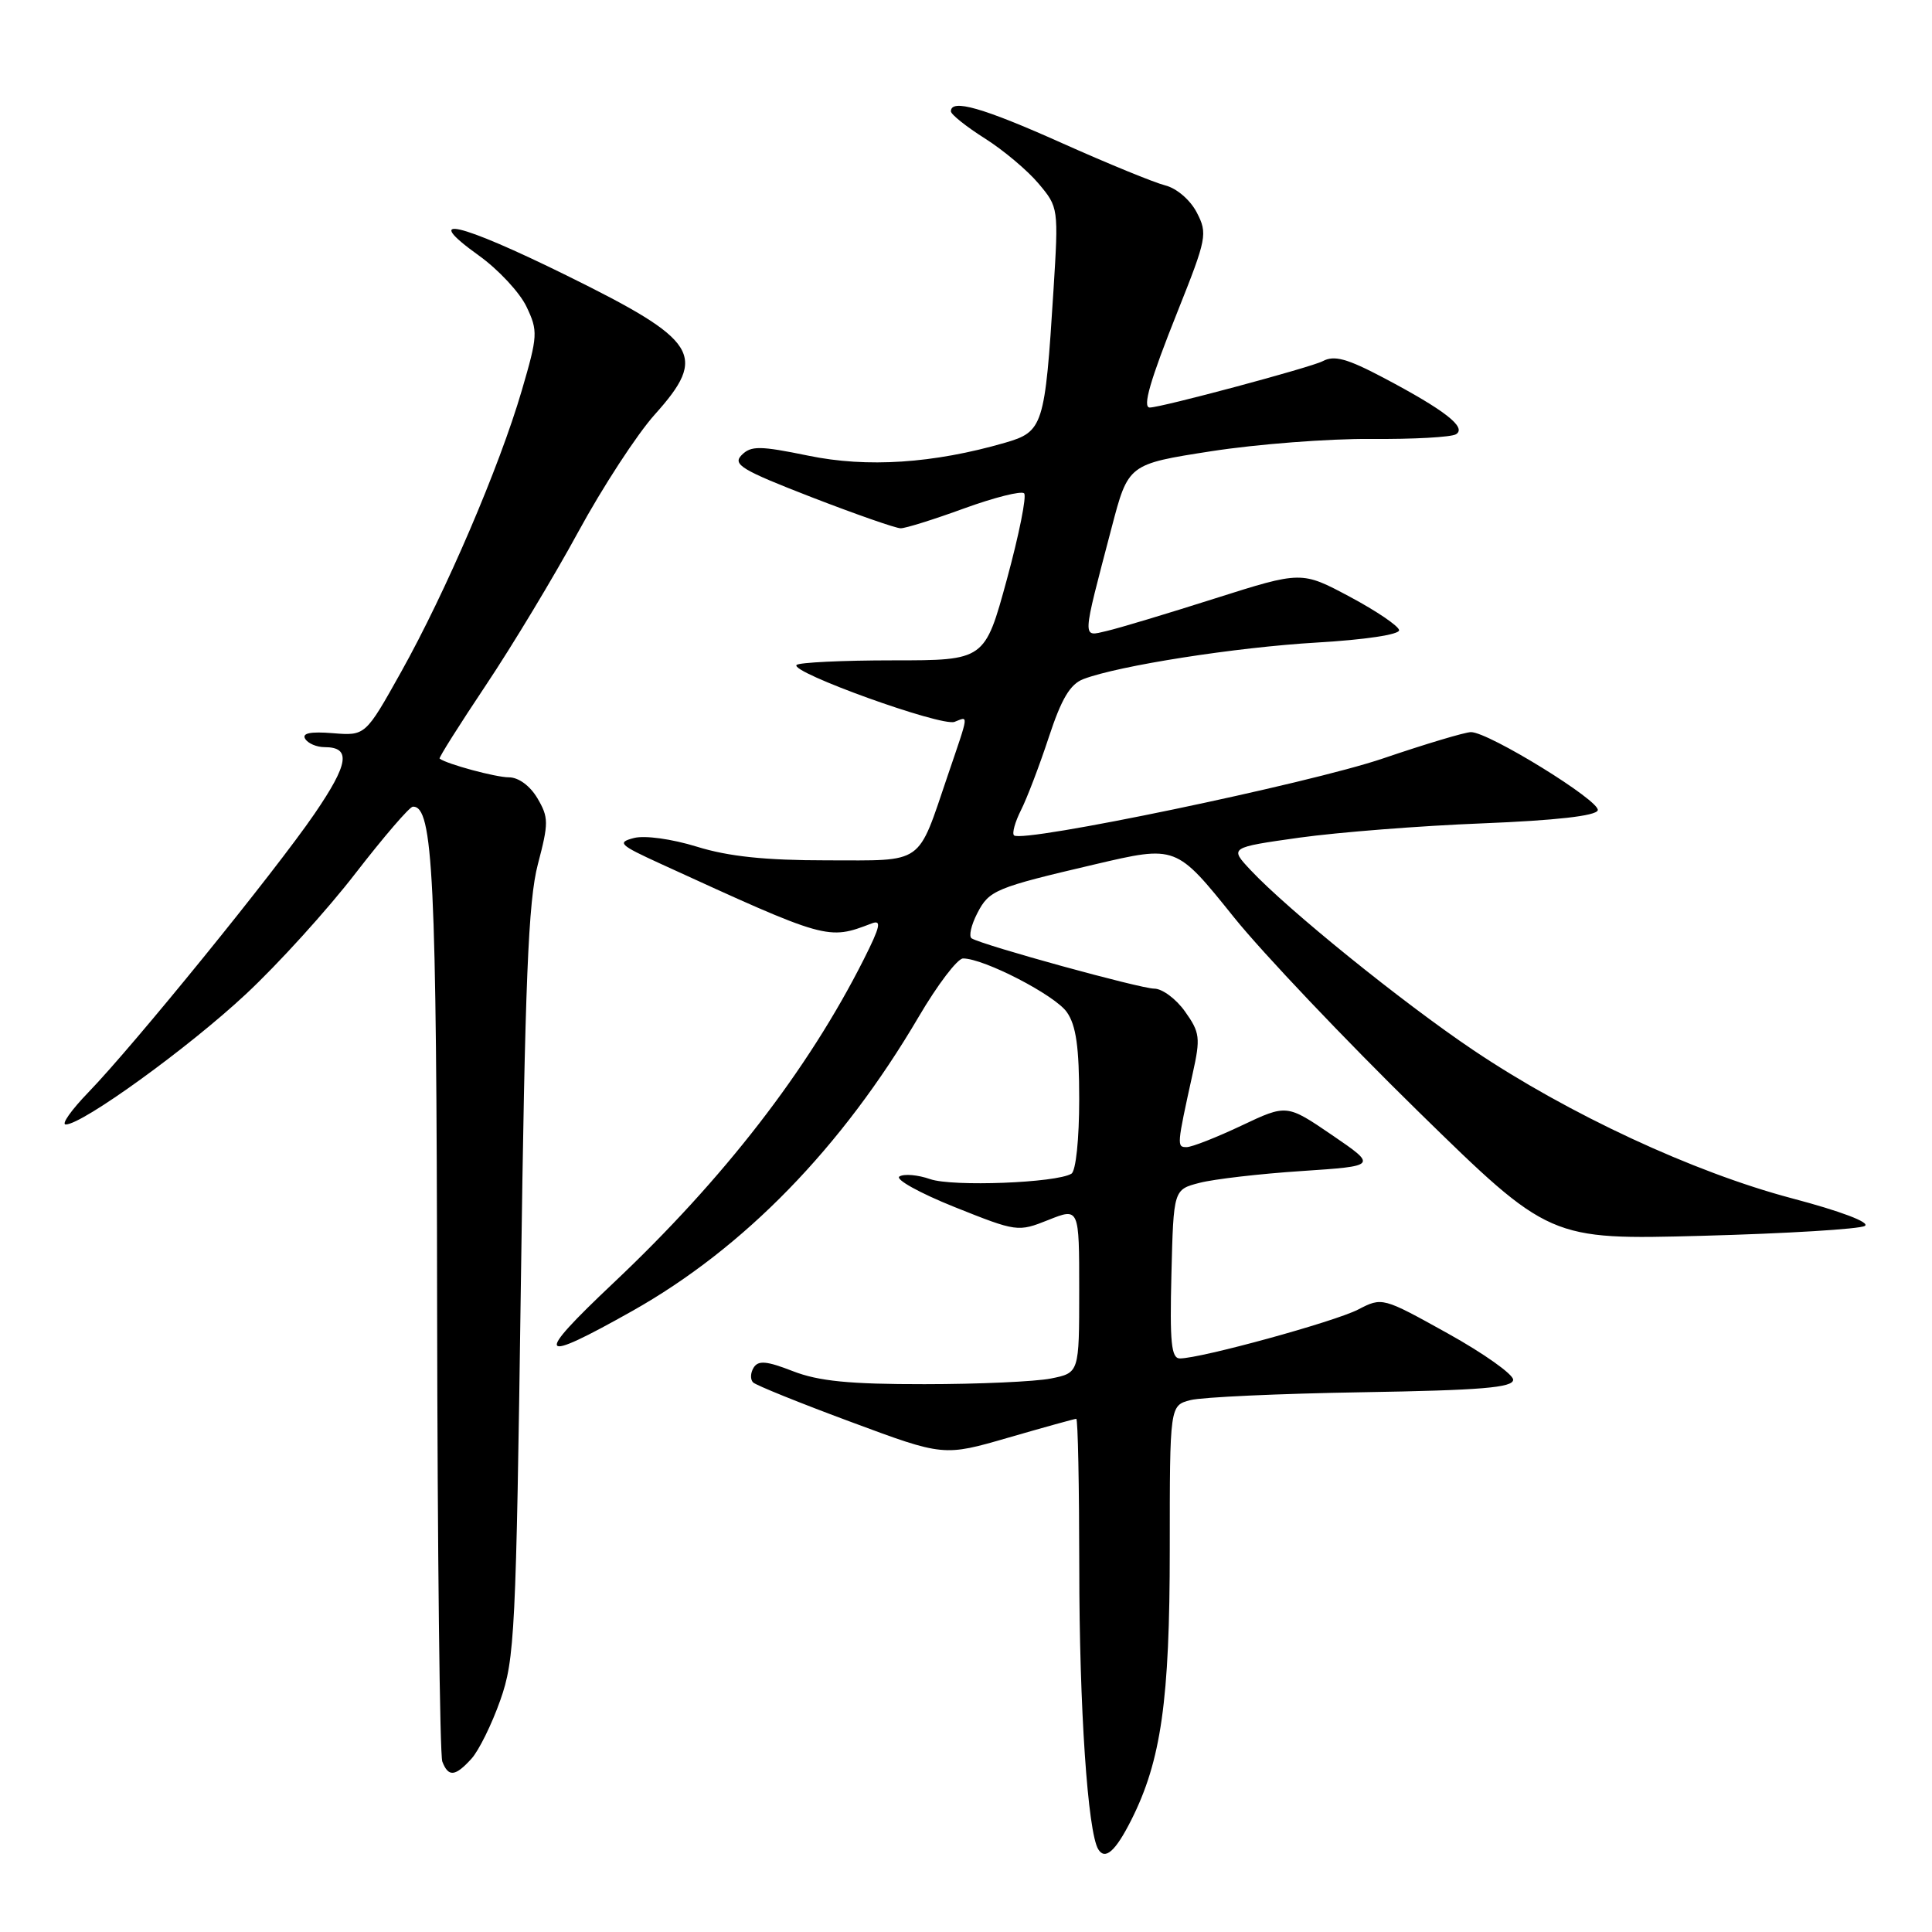 <?xml version="1.0" encoding="UTF-8" standalone="no"?>
<!DOCTYPE svg PUBLIC "-//W3C//DTD SVG 1.1//EN" "http://www.w3.org/Graphics/SVG/1.1/DTD/svg11.dtd" >
<svg xmlns="http://www.w3.org/2000/svg" xmlns:xlink="http://www.w3.org/1999/xlink" version="1.1" viewBox="0 0 256 256">
 <g >
 <path fill="currentColor"
d=" M 149.89 241.18 C 153.86 233.31 155.00 225.29 155.00 205.30 C 155.00 186.23 155.00 186.23 157.75 185.52 C 159.26 185.13 169.50 184.66 180.50 184.48 C 196.26 184.22 200.50 183.87 200.50 182.82 C 200.50 182.10 196.60 179.33 191.83 176.68 C 183.19 171.88 183.15 171.87 179.96 173.52 C 176.82 175.14 159.11 180.00 156.34 180.00 C 155.20 180.00 154.99 177.89 155.22 168.81 C 155.50 157.62 155.50 157.62 158.96 156.73 C 160.86 156.24 166.94 155.53 172.46 155.17 C 182.50 154.50 182.50 154.50 176.50 150.40 C 170.50 146.31 170.50 146.31 164.50 149.15 C 161.20 150.71 157.93 152.00 157.23 152.00 C 155.92 152.00 155.93 151.82 158.03 142.28 C 159.09 137.51 159.00 136.81 157.02 134.03 C 155.84 132.36 154.00 131.00 152.95 131.00 C 151.12 131.00 130.29 125.27 128.75 124.34 C 128.34 124.09 128.68 122.58 129.51 120.98 C 131.07 117.96 131.89 117.62 145.00 114.55 C 155.89 112.00 155.81 111.97 163.54 121.59 C 167.34 126.31 178.30 137.85 187.88 147.23 C 205.32 164.29 205.32 164.29 225.59 163.75 C 236.74 163.45 246.42 162.86 247.10 162.44 C 247.84 161.98 243.91 160.49 237.43 158.78 C 224.40 155.33 207.82 147.62 195.21 139.14 C 185.81 132.82 170.65 120.56 165.70 115.28 C 162.91 112.30 162.91 112.30 172.20 110.99 C 177.32 110.28 188.21 109.42 196.42 109.10 C 206.13 108.71 211.47 108.11 211.71 107.37 C 212.11 106.16 197.26 97.00 194.91 97.01 C 194.14 97.01 188.89 98.58 183.25 100.50 C 173.50 103.82 135.42 111.75 134.36 110.69 C 134.08 110.41 134.50 108.91 135.29 107.34 C 136.08 105.78 137.74 101.43 138.97 97.69 C 140.65 92.58 141.80 90.65 143.56 89.98 C 148.27 88.19 163.75 85.77 174.50 85.14 C 180.87 84.77 185.45 84.08 185.39 83.50 C 185.32 82.95 182.39 80.96 178.87 79.08 C 172.46 75.66 172.46 75.66 160.98 79.30 C 154.67 81.31 148.21 83.25 146.64 83.61 C 143.35 84.37 143.32 85.08 147.29 69.94 C 149.50 61.50 149.50 61.50 160.50 59.79 C 166.55 58.85 176.07 58.12 181.65 58.16 C 187.23 58.21 192.30 57.93 192.93 57.54 C 194.39 56.64 191.45 54.35 183.35 50.07 C 178.48 47.50 176.79 47.04 175.26 47.86 C 173.74 48.67 153.87 54.00 152.35 54.00 C 151.35 54.00 152.39 50.40 156.05 41.24 C 159.90 31.59 160.03 30.95 158.58 28.16 C 157.72 26.50 155.92 24.95 154.41 24.57 C 152.94 24.20 146.77 21.67 140.69 18.95 C 130.22 14.26 126.00 13.06 126.00 14.75 C 126.00 15.16 128.02 16.77 130.48 18.33 C 132.94 19.88 136.15 22.58 137.61 24.32 C 140.26 27.46 140.27 27.57 139.59 38.49 C 138.46 56.48 138.23 57.20 133.16 58.67 C 123.69 61.41 114.89 61.99 107.11 60.38 C 100.68 59.06 99.52 59.05 98.28 60.29 C 97.03 61.54 98.24 62.27 107.51 65.87 C 113.38 68.14 118.70 70.00 119.34 70.00 C 119.98 70.01 123.77 68.82 127.77 67.36 C 131.77 65.91 135.34 65.01 135.70 65.37 C 136.06 65.72 135.03 70.85 133.42 76.76 C 130.49 87.50 130.49 87.50 118.33 87.50 C 111.64 87.50 105.89 87.78 105.55 88.11 C 104.61 89.06 124.75 96.31 126.48 95.65 C 128.37 94.92 128.44 94.35 125.60 102.70 C 121.49 114.78 122.60 114.00 109.55 114.00 C 101.41 114.00 96.52 113.49 92.34 112.19 C 89.00 111.16 85.43 110.67 84.00 111.04 C 81.73 111.63 82.06 111.95 87.50 114.44 C 109.66 124.59 109.68 124.59 115.50 122.36 C 116.85 121.84 116.65 122.76 114.46 127.11 C 107.08 141.76 95.90 156.21 81.27 170.01 C 70.64 180.05 71.17 180.81 83.82 173.69 C 98.61 165.35 111.54 152.07 121.72 134.75 C 124.22 130.49 126.87 127.00 127.61 127.00 C 130.38 127.00 139.79 131.86 141.36 134.11 C 142.59 135.86 143.00 138.74 143.00 145.66 C 143.00 150.93 142.56 155.16 141.97 155.52 C 139.99 156.74 126.21 157.27 123.25 156.24 C 121.62 155.67 119.79 155.51 119.18 155.89 C 118.58 156.26 121.85 158.08 126.46 159.93 C 134.74 163.24 134.88 163.26 138.92 161.65 C 143.00 160.02 143.00 160.02 143.00 170.96 C 143.00 181.91 143.00 181.91 139.25 182.66 C 137.19 183.07 129.65 183.41 122.50 183.41 C 112.55 183.42 108.46 183.01 105.07 181.69 C 101.58 180.33 100.48 180.23 99.86 181.22 C 99.43 181.92 99.40 182.79 99.79 183.18 C 100.18 183.56 106.02 185.92 112.77 188.42 C 125.04 192.98 125.04 192.98 133.63 190.49 C 138.36 189.12 142.40 188.00 142.61 188.00 C 142.83 188.00 143.00 196.89 143.01 207.75 C 143.01 226.24 144.13 242.79 145.53 245.05 C 146.44 246.52 147.81 245.30 149.89 241.18 Z  M 62.47 233.04 C 63.45 231.96 65.17 228.47 66.29 225.29 C 68.21 219.87 68.38 216.33 69.02 170.00 C 69.57 129.85 70.00 119.37 71.27 114.52 C 72.71 109.04 72.71 108.32 71.21 105.77 C 70.23 104.12 68.71 103.00 67.43 103.00 C 65.70 103.00 59.25 101.26 58.25 100.52 C 58.11 100.42 60.87 96.05 64.37 90.81 C 67.88 85.56 73.39 76.42 76.62 70.48 C 79.85 64.54 84.41 57.55 86.75 54.94 C 93.81 47.07 92.59 45.14 75.10 36.51 C 60.74 29.43 55.66 28.27 63.45 33.86 C 66.03 35.71 68.87 38.76 69.76 40.63 C 71.30 43.86 71.27 44.46 69.13 51.77 C 66.16 61.91 59.10 78.38 53.17 89.00 C 48.42 97.50 48.42 97.50 44.09 97.15 C 41.13 96.91 39.98 97.15 40.44 97.90 C 40.81 98.51 41.96 99.00 43.00 99.00 C 46.55 99.00 46.22 101.19 41.67 107.84 C 36.40 115.54 17.74 138.51 11.70 144.75 C 9.44 147.09 8.09 149.00 8.71 149.00 C 10.92 149.00 24.97 138.84 32.58 131.73 C 36.84 127.76 43.38 120.55 47.11 115.71 C 50.85 110.88 54.26 106.91 54.70 106.89 C 57.39 106.76 57.85 116.17 57.92 173.17 C 57.97 205.44 58.27 232.55 58.61 233.42 C 59.41 235.50 60.32 235.41 62.47 233.04 Z "/>
</g>
</svg>